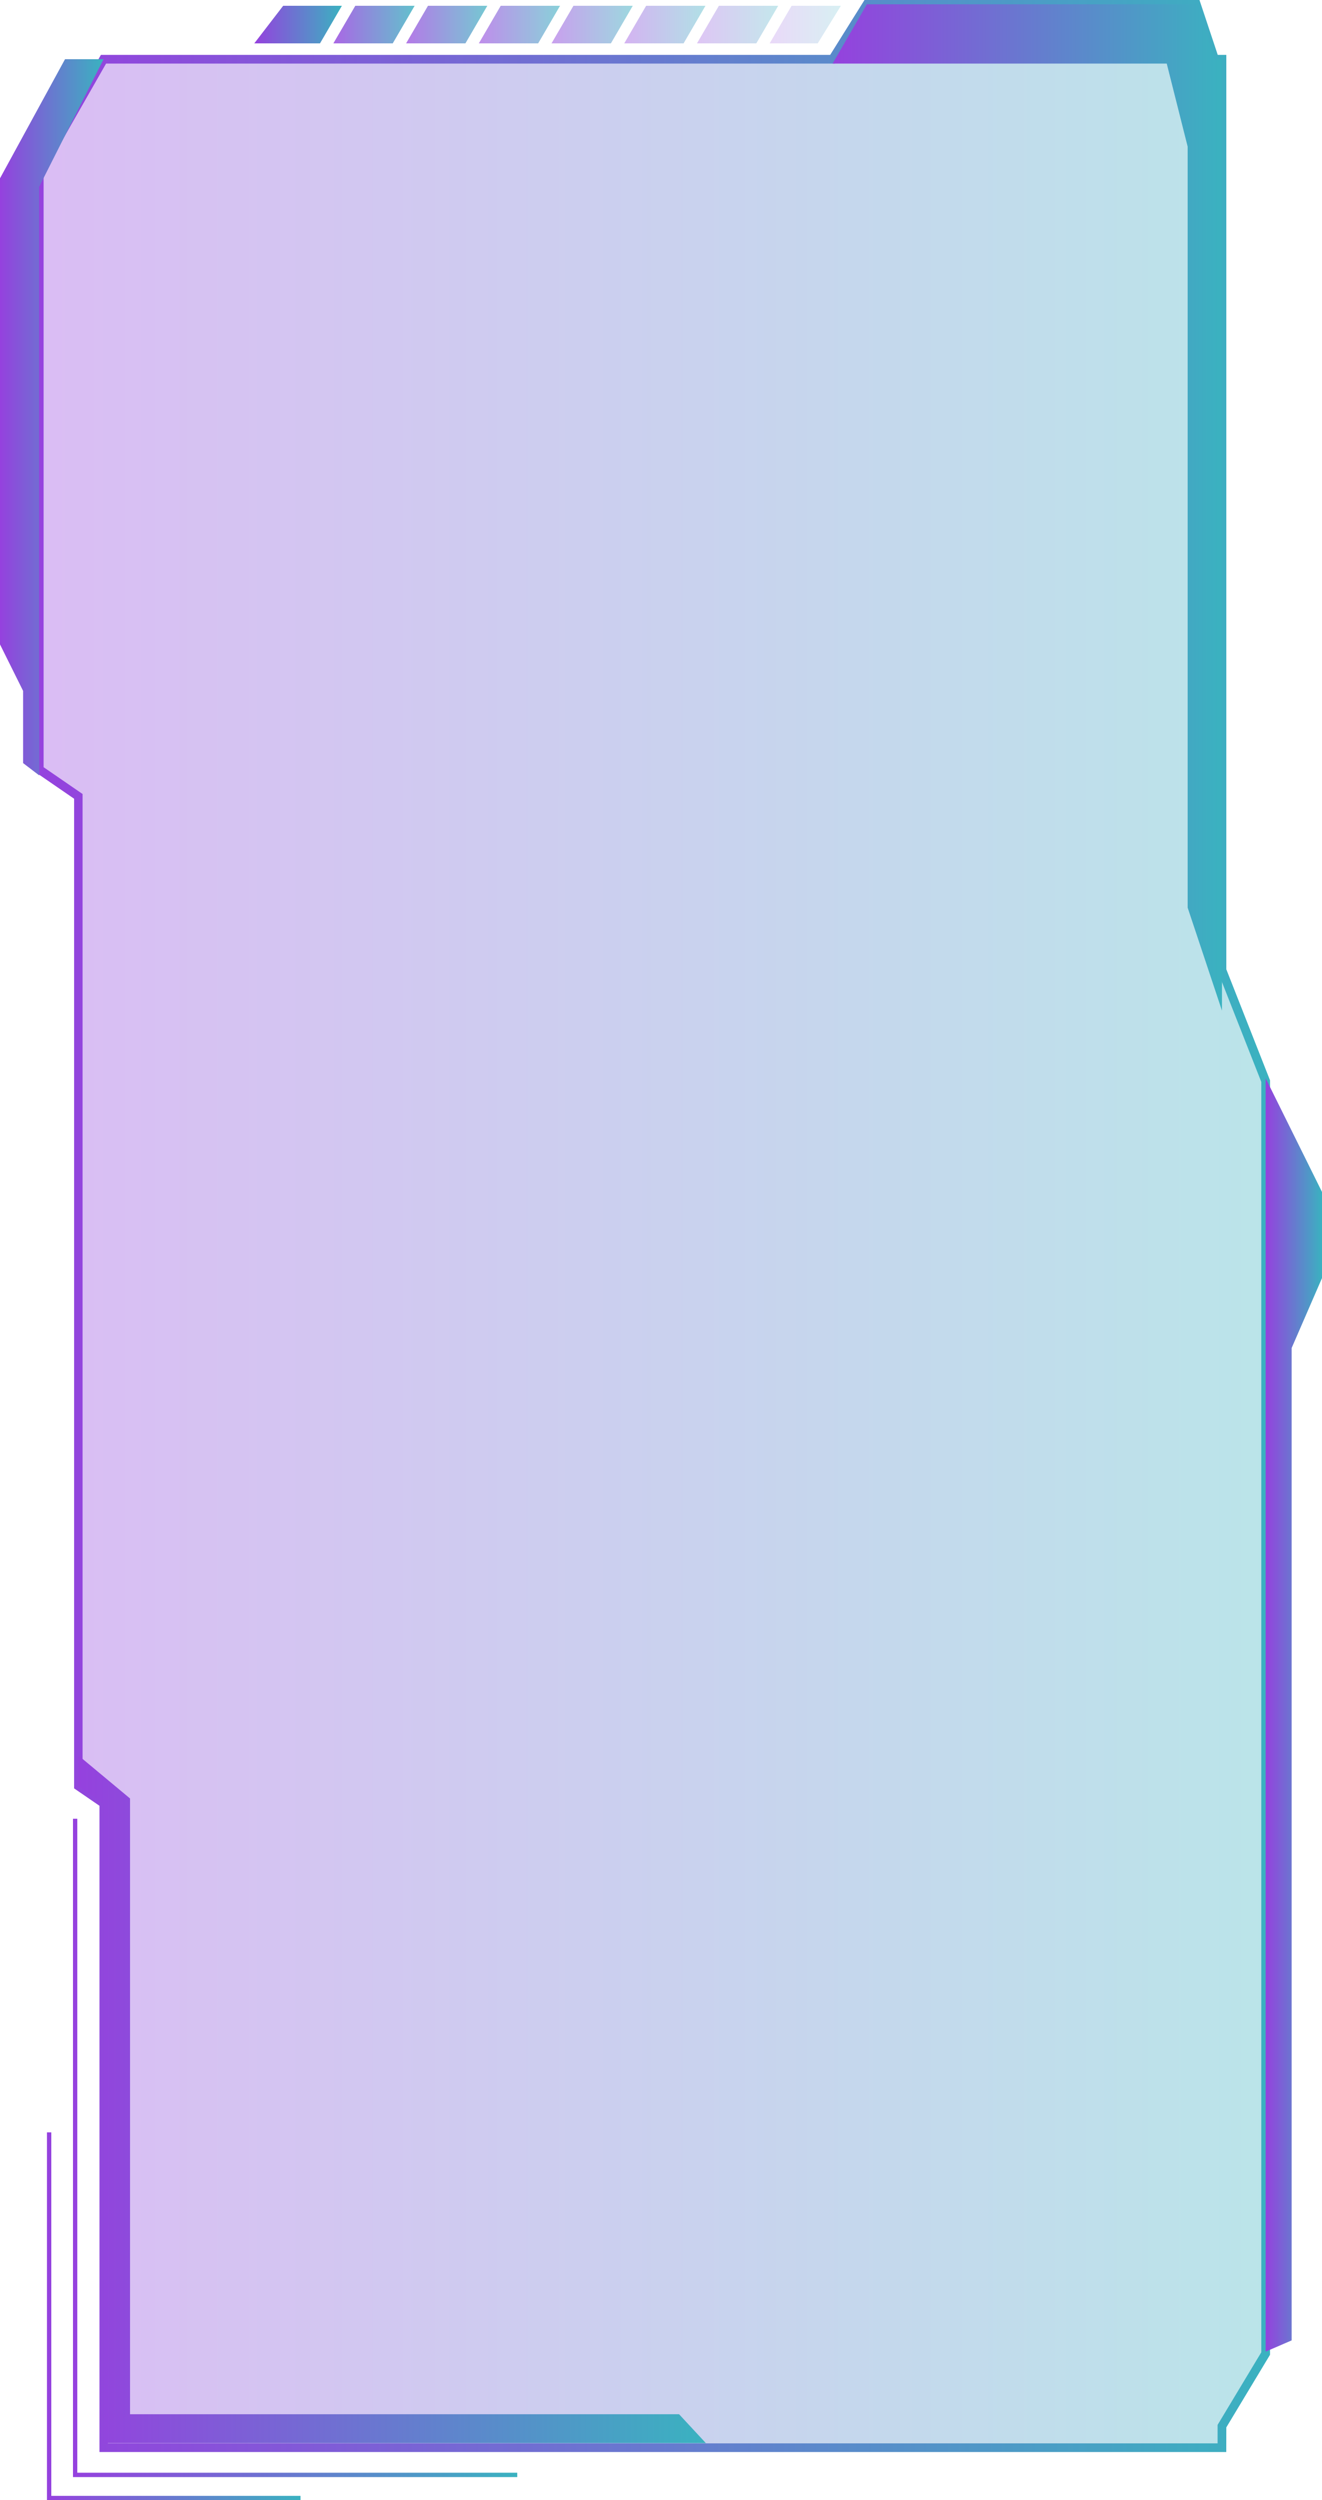 <svg xmlns="http://www.w3.org/2000/svg" xmlns:xlink="http://www.w3.org/1999/xlink" viewBox="0 0 260.46 492.41"><defs><style>.cls-1{mask:url(#mask);filter:url(#luminosity-noclip-4);}.cls-2,.cls-4,.cls-6{mix-blend-mode:multiply;}.cls-2{fill:url(#linear-gradient);}.cls-3{mask:url(#mask-2);filter:url(#luminosity-noclip-5);}.cls-4{fill:url(#linear-gradient-2);}.cls-5{mask:url(#mask-3);filter:url(#luminosity-noclip-6);}.cls-6{fill:url(#linear-gradient-3);}.cls-7{opacity:0.35;fill:url(#linear-gradient-4);}.cls-8{fill:url(#linear-gradient-5);}.cls-9{fill:url(#linear-gradient-6);}.cls-10{fill:url(#linear-gradient-7);}.cls-11{fill:url(#linear-gradient-8);}.cls-12{fill:url(#linear-gradient-9);}.cls-13{fill:url(#linear-gradient-10);}.cls-14{fill:url(#linear-gradient-11);}.cls-15{opacity:0.7;fill:url(#linear-gradient-12);}.cls-16{fill:url(#linear-gradient-13);}.cls-17{opacity:0.8;fill:url(#linear-gradient-14);}.cls-18{opacity:0.6;fill:url(#linear-gradient-15);}.cls-19{opacity:0.3;fill:url(#linear-gradient-16);}.cls-20{opacity:0.5;fill:url(#linear-gradient-17);}.cls-21{opacity:0.2;fill:url(#linear-gradient-18);}.cls-22{opacity:0.4;fill:url(#linear-gradient-19);}.cls-23{mask:url(#mask-4);}.cls-24{fill:url(#linear-gradient-20);}.cls-25{mask:url(#mask-5);}.cls-26{fill:url(#linear-gradient-21);}.cls-27{mask:url(#mask-6);}.cls-28{fill:url(#linear-gradient-22);}.cls-29{filter:url(#luminosity-noclip-3);}.cls-30{filter:url(#luminosity-noclip-2);}.cls-31{filter:url(#luminosity-noclip);}</style><filter id="luminosity-noclip" x="245.37" y="-8438.38" width="6.83" height="32766" filterUnits="userSpaceOnUse" color-interpolation-filters="sRGB"><feFlood flood-color="#fff" result="bg"/><feBlend in="SourceGraphic" in2="bg"/></filter><mask id="mask" x="245.37" y="-8438.38" width="6.83" height="32766" maskUnits="userSpaceOnUse"><g class="cls-31"/></mask><linearGradient id="linear-gradient" x1="248.79" y1="38.72" x2="248.79" y2="202.91" gradientUnits="userSpaceOnUse"><stop offset="0" stop-color="#fff"/><stop offset="0.01" stop-color="#fbfbfb"/><stop offset="0.23" stop-color="#b0b0b0"/><stop offset="0.43" stop-color="#727272"/><stop offset="0.61" stop-color="#414141"/><stop offset="0.77" stop-color="#1d1d1d"/><stop offset="0.9" stop-color="#080808"/><stop offset="0.99"/></linearGradient><filter id="luminosity-noclip-2" x="4.55" y="-8438.38" width="6.83" height="32766" filterUnits="userSpaceOnUse" color-interpolation-filters="sRGB"><feFlood flood-color="#fff" result="bg"/><feBlend in="SourceGraphic" in2="bg"/></filter><mask id="mask-2" x="4.55" y="-8438.38" width="6.83" height="32766" maskUnits="userSpaceOnUse"><g class="cls-30"/></mask><linearGradient id="linear-gradient-2" x1="7.97" y1="127.06" x2="7.97" y2="291.25" xlink:href="#linear-gradient"/><filter id="luminosity-noclip-3" x="231.78" y="-8438.38" width="12.52" height="32766" filterUnits="userSpaceOnUse" color-interpolation-filters="sRGB"><feFlood flood-color="#fff" result="bg"/><feBlend in="SourceGraphic" in2="bg"/></filter><mask id="mask-3" x="231.78" y="-8438.38" width="12.52" height="32766" maskUnits="userSpaceOnUse"><g class="cls-29"/></mask><linearGradient id="linear-gradient-3" x1="-172.35" y1="-1662.89" x2="-1.66" y2="-1662.89" gradientTransform="translate(-1424.84 460.28) rotate(90)" gradientUnits="userSpaceOnUse"><stop offset="0"/><stop offset="0.18" stop-color="#030303"/><stop offset="0.31" stop-color="#0d0d0d"/><stop offset="0.43" stop-color="#1d1d1d"/><stop offset="0.54" stop-color="#343434"/><stop offset="0.64" stop-color="#515151"/><stop offset="0.74" stop-color="#757575"/><stop offset="0.83" stop-color="#a0a0a0"/><stop offset="0.92" stop-color="#d1d1d1"/><stop offset="1" stop-color="#fff"/></linearGradient><linearGradient id="linear-gradient-4" x1="7.73" y1="241.46" x2="249.36" y2="241.46" gradientUnits="userSpaceOnUse"><stop offset="0" stop-color="#9541de"/><stop offset="1" stop-color="#3ab2c0"/></linearGradient><linearGradient id="linear-gradient-5" x1="6.88" y1="241.46" x2="250.21" y2="241.46" xlink:href="#linear-gradient-4"/><linearGradient id="linear-gradient-6" x1="249.36" y1="337.76" x2="260.46" y2="337.76" xlink:href="#linear-gradient-4"/><linearGradient id="linear-gradient-7" x1="14.38" y1="423.03" x2="101.91" y2="423.03" xlink:href="#linear-gradient-4"/><linearGradient id="linear-gradient-8" x1="9.25" y1="456.19" x2="59.21" y2="456.19" xlink:href="#linear-gradient-4"/><linearGradient id="linear-gradient-9" x1="164.04" y1="99.95" x2="240.74" y2="99.95" xlink:href="#linear-gradient-4"/><linearGradient id="linear-gradient-10" x1="15.37" y1="413.42" x2="139.07" y2="413.42" xlink:href="#linear-gradient-4"/><linearGradient id="linear-gradient-11" x1="0" y1="82.19" x2="20.4" y2="82.19" xlink:href="#linear-gradient-4"/><linearGradient id="linear-gradient-12" x1="80.01" y1="4.84" x2="96.01" y2="4.84" xlink:href="#linear-gradient-4"/><linearGradient id="linear-gradient-13" x1="50.1" y1="4.84" x2="67.36" y2="4.84" xlink:href="#linear-gradient-4"/><linearGradient id="linear-gradient-14" x1="65.68" y1="4.84" x2="81.69" y2="4.84" xlink:href="#linear-gradient-4"/><linearGradient id="linear-gradient-15" x1="94.34" y1="4.84" x2="110.34" y2="4.84" xlink:href="#linear-gradient-4"/><linearGradient id="linear-gradient-16" x1="137.32" y1="4.84" x2="153.32" y2="4.84" xlink:href="#linear-gradient-4"/><linearGradient id="linear-gradient-17" x1="108.66" y1="4.84" x2="124.67" y2="4.84" xlink:href="#linear-gradient-4"/><linearGradient id="linear-gradient-18" x1="151.64" y1="4.84" x2="165.67" y2="4.84" xlink:href="#linear-gradient-4"/><linearGradient id="linear-gradient-19" x1="122.99" y1="4.84" x2="138.99" y2="4.84" xlink:href="#linear-gradient-4"/><filter id="luminosity-noclip-4" x="245.37" y="38.72" width="6.83" height="164.19" filterUnits="userSpaceOnUse" color-interpolation-filters="sRGB"><feFlood flood-color="#fff" result="bg"/><feBlend in="SourceGraphic" in2="bg"/></filter><mask id="mask-4" x="245.37" y="38.72" width="6.83" height="164.19" maskUnits="userSpaceOnUse"><g class="cls-1"><polygon class="cls-2" points="252.2 50.68 245.37 38.72 245.37 187.88 252.2 202.91 252.2 50.68"/></g></mask><linearGradient id="linear-gradient-20" x1="245.37" y1="174.04" x2="252.2" y2="174.04" xlink:href="#linear-gradient-4"/><filter id="luminosity-noclip-5" x="4.55" y="127.06" width="6.83" height="164.19" filterUnits="userSpaceOnUse" color-interpolation-filters="sRGB"><feFlood flood-color="#fff" result="bg"/><feBlend in="SourceGraphic" in2="bg"/></filter><mask id="mask-5" x="4.55" y="127.06" width="6.83" height="164.19" maskUnits="userSpaceOnUse"><g class="cls-3"><polygon class="cls-4" points="11.39 132.18 4.55 127.06 4.55 286.46 11.39 291.25 11.39 132.18"/></g></mask><linearGradient id="linear-gradient-21" x1="4.55" y1="223.05" x2="11.39" y2="223.05" xlink:href="#linear-gradient-4"/><filter id="luminosity-noclip-6" x="231.78" y="337.49" width="12.52" height="121.13" filterUnits="userSpaceOnUse" color-interpolation-filters="sRGB"><feFlood flood-color="#fff" result="bg"/><feBlend in="SourceGraphic" in2="bg"/></filter><mask id="mask-6" x="231.78" y="337.49" width="12.52" height="121.13" maskUnits="userSpaceOnUse"><g class="cls-5"><polygon class="cls-6" points="244.31 337.49 239.75 337.49 239.75 356.05 231.78 360.12 231.78 451.21 244.31 458.62 244.31 337.49"/></g></mask><linearGradient id="linear-gradient-22" x1="231.78" y1="398.05" x2="244.31" y2="398.05" xlink:href="#linear-gradient-4"/></defs><title>message_14_purple_blue</title><g id="Layer_2" data-name="Layer 2"><g id="Layer_1-2" data-name="Layer 1"><polygon class="cls-7" points="240.75 191.07 240.75 11.66 239.3 11.66 235.69 0.85 170.79 0.85 164.04 11.66 20.4 11.66 7.73 33.88 7.73 151.58 15.42 156.86 15.42 351.77 20.4 355.2 20.4 482.08 240.75 482.08 240.75 477.82 249.36 463.52 249.36 212.93 240.75 191.07"/><path class="cls-8" d="M241.6,482.93h-222V355.65l-5-3.43V157.31L6.88,152V33.65l13-22.84H163.56L170.32,0h66l3.6,10.81h1.69v180.1l8.61,21.86v251l-8.61,14.3ZM21.25,481.22H239.89v-3.64l8.61-14.3V213.09l-8.61-21.86V12.52h-1.21l-3.6-10.81H171.27l-6.76,10.81H20.9L8.59,34.1v117l7.68,5.28V351.32l5,3.43Z"/><polygon class="cls-9" points="249.36 212.36 249.36 463.15 254.48 460.94 254.48 265.49 260.46 251.72 260.46 234.75 249.36 212.36"/><polygon class="cls-10" points="101.91 487.86 14.38 487.86 14.38 358.2 15.23 358.2 15.23 487 101.91 487 101.91 487.86"/><polygon class="cls-11" points="59.21 492.41 9.25 492.41 9.25 419.97 10.11 419.97 10.11 491.56 59.21 491.56 59.21 492.41"/><polygon class="cls-12" points="239.3 11.66 235.69 0.85 170.79 0.85 164.04 12.52 229.87 12.52 233.99 28.87 233.99 178.76 240.75 199.04 240.75 11.66 239.3 11.66"/><polygon class="cls-13" points="20.4 355.2 20.4 481.17 139.07 481.17 133.79 475.48 25.62 475.48 25.62 354.21 15.37 345.67 15.42 351.77 20.4 355.2"/><polygon class="cls-14" points="7.69 36.84 20.4 11.66 12.81 11.66 0 35.12 0 126.92 4.55 136.07 4.55 150.29 7.73 152.72 7.73 140.07 7.69 139.97 7.69 36.84"/><polygon class="cls-15" points="96.01 1.14 84.32 1.14 80.01 8.54 91.7 8.54 96.01 1.14"/><polygon class="cls-16" points="55.79 1.14 50.1 8.54 63.05 8.54 67.36 1.14 55.79 1.14"/><polygon class="cls-17" points="81.69 1.14 70 1.14 65.68 8.54 77.38 8.54 81.69 1.14"/><polygon class="cls-18" points="110.34 1.14 98.65 1.14 94.34 8.54 106.03 8.54 110.34 1.14"/><polygon class="cls-19" points="153.32 1.14 141.63 1.14 137.32 8.54 149.01 8.54 153.32 1.14"/><polygon class="cls-20" points="124.67 1.14 112.98 1.14 108.66 8.54 120.36 8.54 124.67 1.14"/><polygon class="cls-21" points="151.64 8.54 161.11 8.54 165.67 1.14 155.96 1.14 151.64 8.54"/><polygon class="cls-22" points="138.99 1.14 127.3 1.14 122.99 8.54 134.68 8.54 138.99 1.14"/><g class="cls-23"><polygon class="cls-24" points="252.2 157.13 245.37 145.17 245.37 187.88 252.2 202.91 252.2 157.13"/></g><g class="cls-25"><polygon class="cls-26" points="11.39 159.98 4.55 154.86 4.55 286.46 11.39 291.25 11.39 159.98"/></g><g class="cls-27"><polygon class="cls-28" points="244.31 337.49 239.75 337.49 239.75 356.05 231.78 360.12 231.78 451.21 244.31 458.62 244.31 337.49"/></g><polygon class="cls-9" points="249.36 212.36 249.36 463.15 254.48 460.94 254.48 265.49 260.46 251.72 260.46 234.75 249.36 212.36"/><polygon class="cls-12" points="239.3 11.66 235.69 0.85 170.79 0.85 164.04 12.52 229.87 12.52 233.99 28.87 233.99 178.76 240.75 199.04 240.75 11.66 239.3 11.66"/><polygon class="cls-13" points="20.4 355.2 20.4 481.17 139.07 481.17 133.79 475.48 25.62 475.48 25.62 354.21 15.37 345.67 15.42 351.77 20.4 355.2"/><polygon class="cls-14" points="7.69 36.84 20.4 11.66 12.81 11.66 0 35.12 0 126.92 4.55 136.07 4.55 150.29 7.73 152.72 7.73 140.07 7.69 139.97 7.69 36.84"/><polygon class="cls-15" points="96.01 1.14 84.32 1.14 80.01 8.54 91.7 8.54 96.01 1.14"/><polygon class="cls-16" points="55.79 1.14 50.1 8.54 63.05 8.54 67.36 1.14 55.79 1.14"/><polygon class="cls-17" points="81.69 1.14 70 1.14 65.68 8.54 77.38 8.54 81.69 1.14"/><polygon class="cls-18" points="110.34 1.14 98.65 1.14 94.34 8.54 106.03 8.54 110.34 1.14"/><polygon class="cls-19" points="153.32 1.14 141.63 1.14 137.32 8.54 149.01 8.54 153.32 1.14"/><polygon class="cls-20" points="124.67 1.14 112.98 1.14 108.66 8.54 120.36 8.54 124.67 1.14"/><polygon class="cls-21" points="151.64 8.54 161.11 8.54 165.67 1.14 155.96 1.14 151.64 8.54"/><polygon class="cls-22" points="138.99 1.14 127.3 1.14 122.99 8.54 134.68 8.54 138.99 1.14"/></g></g></svg>